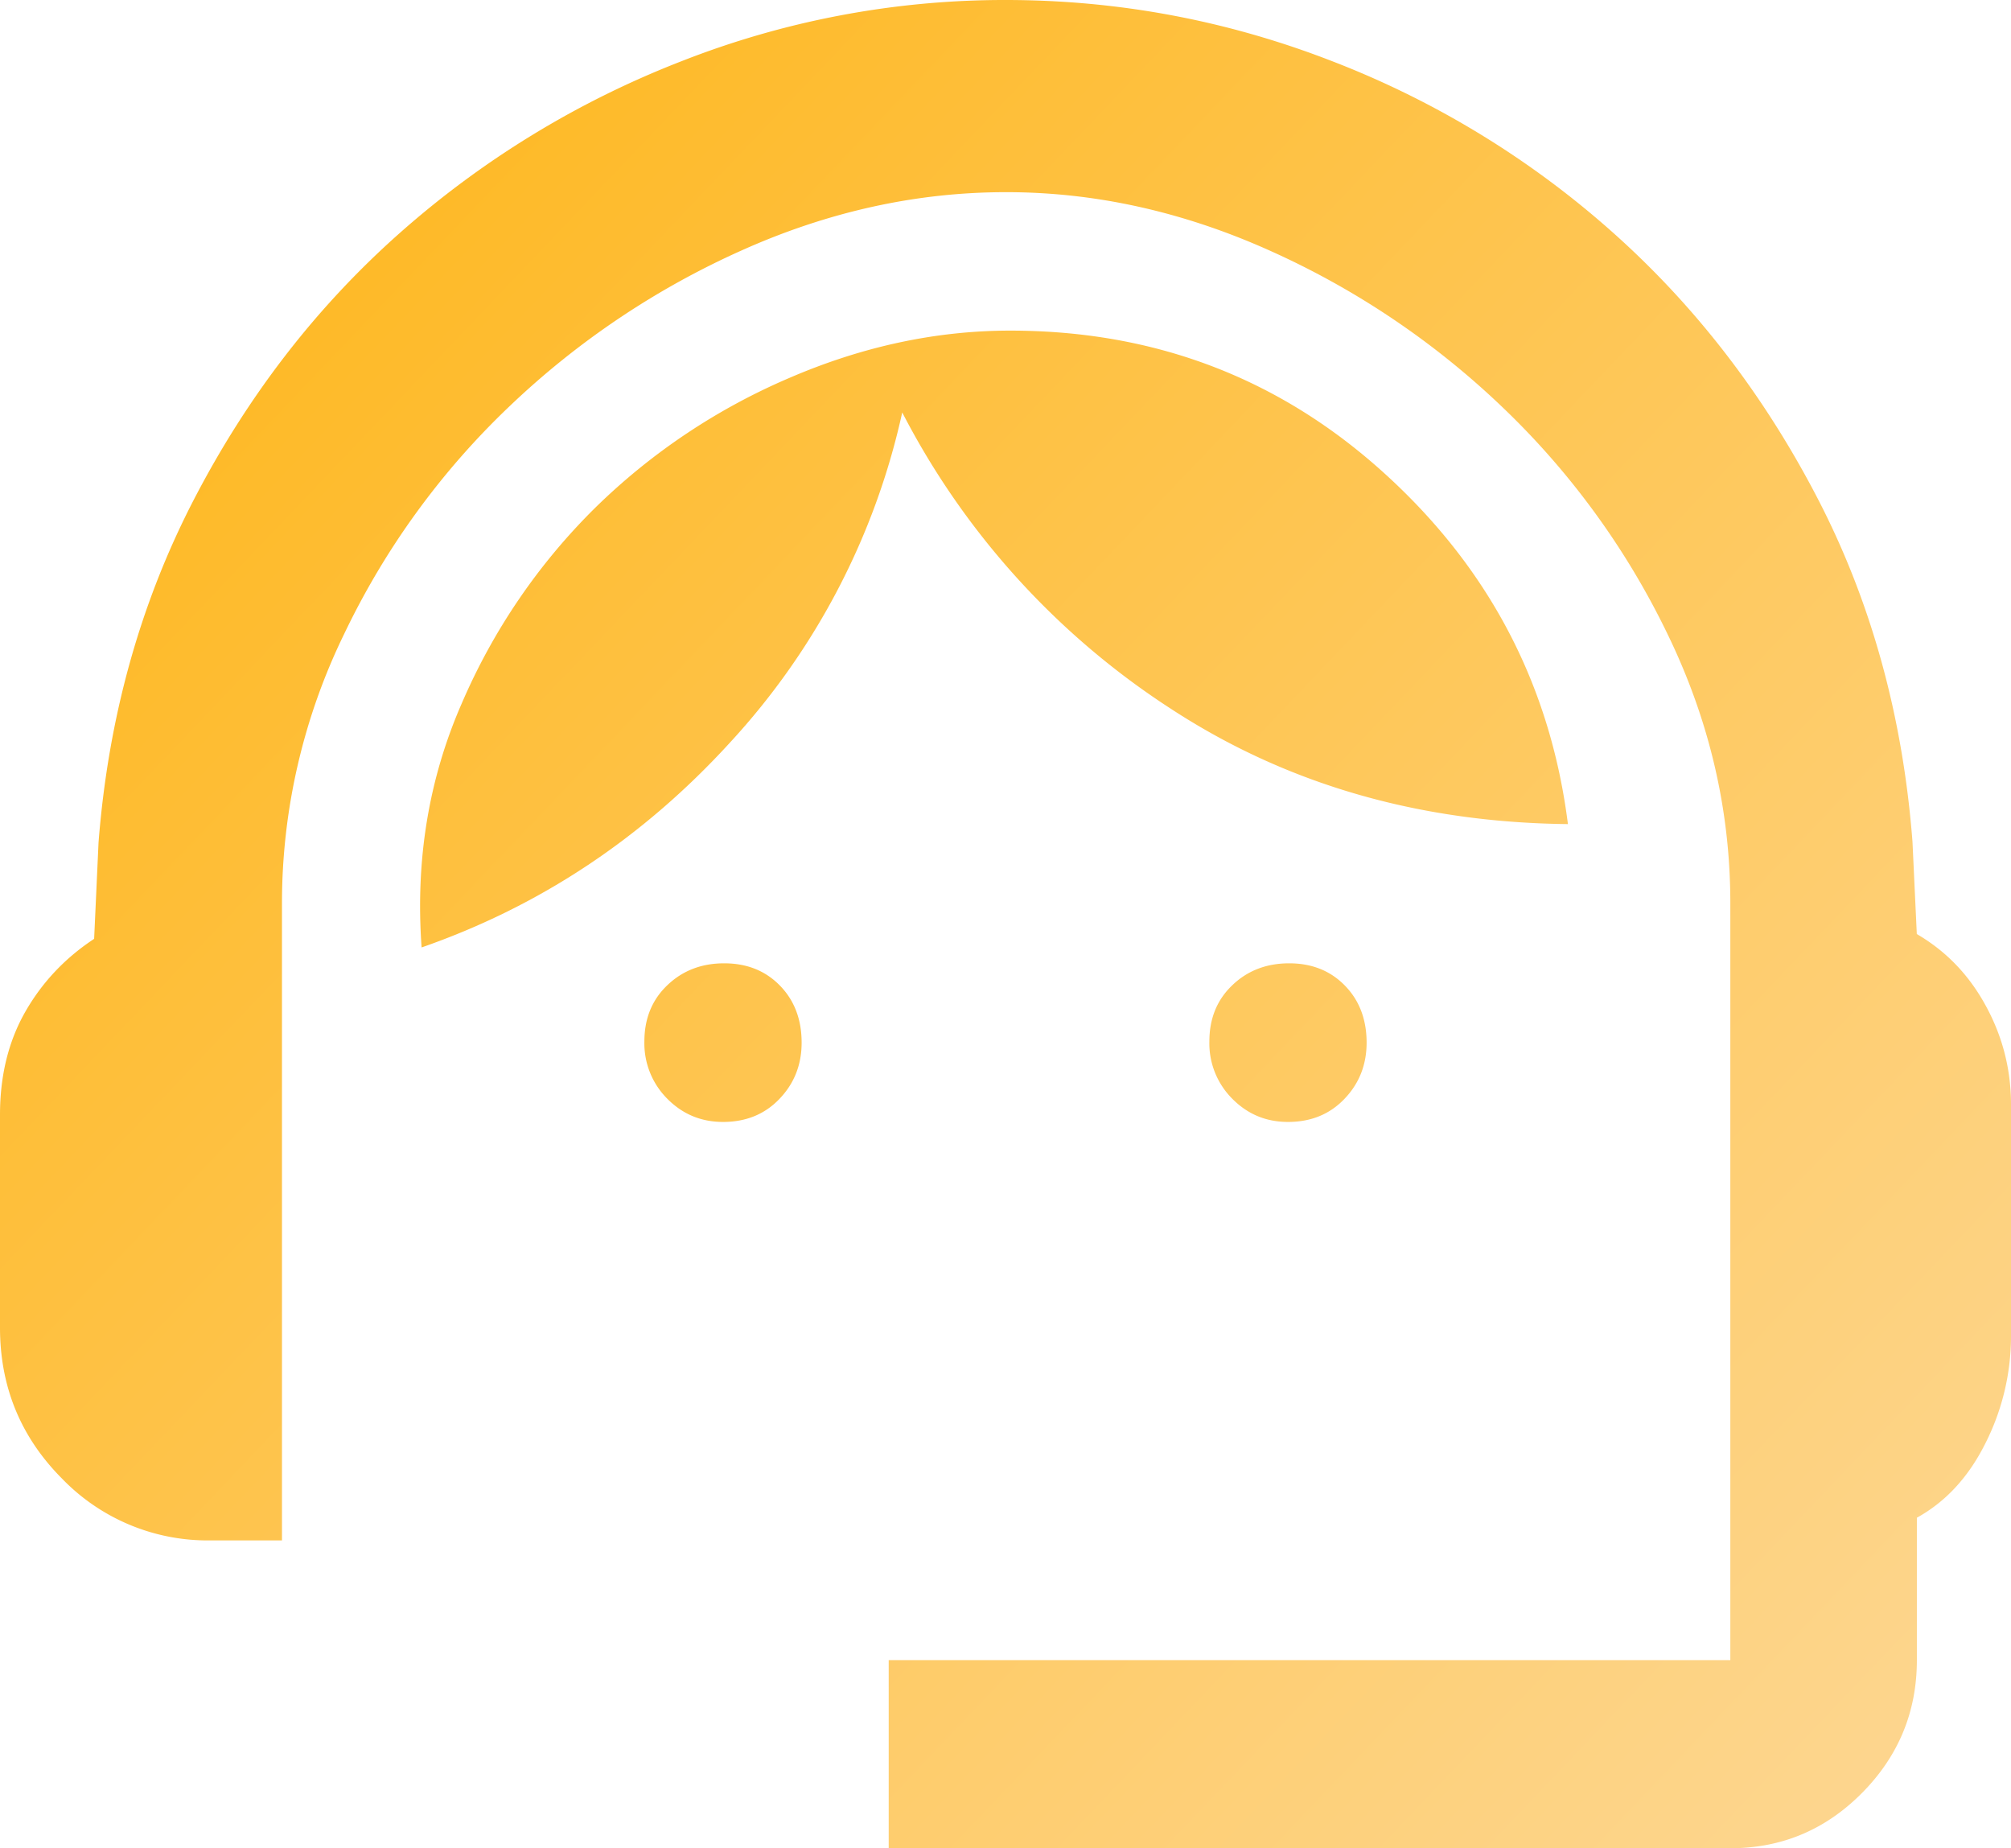 <svg width="37" height="34" viewBox="0 0 37 34" xmlns="http://www.w3.org/2000/svg">
    <defs>
        <linearGradient x1="100%" y1="122.664%" x2="-34.593%" y2="7.779%" id="qijmfjagxa">
            <stop stop-color="#FDDBA2" offset="0%"/>
            <stop stop-color="#FFAF00" offset="100%"/>
        </linearGradient>
    </defs>
    <path d="M556.351 3120v-3.461h15.485v-13.924c0-1.714-.385-3.365-1.156-4.952a14.453 14.453 0 0 0-3.049-4.184 15.132 15.132 0 0 0-4.28-2.874c-1.592-.713-3.205-1.07-4.839-1.07-1.65 0-3.271.357-4.863 1.07a15.132 15.132 0 0 0-4.28 2.874 14.266 14.266 0 0 0-3.037 4.184 11.3 11.3 0 0 0-1.144 4.952v11.722h-1.307a3.725 3.725 0 0 1-2.747-1.144c-.756-.762-1.134-1.686-1.134-2.77v-3.915c0-.72.155-1.35.464-1.893.31-.543.732-.991 1.268-1.344l.081-1.773c.179-2.29.762-4.39 1.749-6.298.987-1.907 2.247-3.54 3.778-4.9a17.187 17.187 0 0 1 5.186-3.169A16.25 16.25 0 0 1 558.5 3086c2.069 0 4.067.373 5.993 1.119a16.898 16.898 0 0 1 5.177 3.154c1.525 1.357 2.78 2.986 3.768 4.888.987 1.901 1.57 4.007 1.749 6.318l.08 1.704c.537.312.96.751 1.269 1.319.31.567.464 1.173.464 1.816v4.265a4.36 4.36 0 0 1-.464 1.954c-.31.627-.732 1.087-1.268 1.383v2.619c0 .95-.337 1.766-1.009 2.444-.672.678-1.48 1.017-2.423 1.017h-15.485zm-3.048-13.361c-.402 0-.744-.142-1.025-.426a1.44 1.44 0 0 1-.422-1.055c0-.42.14-.765.422-1.034.281-.269.63-.403 1.046-.403.417 0 .758.136 1.025.409.266.272.4.622.4 1.05 0 .405-.135.75-.406 1.033-.27.284-.617.426-1.04.426zm10.394 0c-.402 0-.743-.142-1.024-.426a1.44 1.44 0 0 1-.422-1.055c0-.42.14-.765.422-1.034.28-.269.63-.403 1.046-.403.417 0 .758.136 1.025.409.266.272.4.622.4 1.05 0 .405-.135.75-.406 1.033-.27.284-.617.426-1.04.426zm-15.94-3.21c-.116-1.604.13-3.1.739-4.49a11.352 11.352 0 0 1 2.455-3.598 11.624 11.624 0 0 1 3.566-2.386c1.348-.582 2.705-.873 4.07-.873 2.66 0 4.954.875 6.883 2.624 1.93 1.749 3.055 3.9 3.378 6.454-2.747-.029-5.181-.735-7.303-2.12a14.311 14.311 0 0 1-4.945-5.453 13.086 13.086 0 0 1-3.168 6.072c-1.602 1.754-3.493 3.01-5.675 3.77z" transform="translate(-540 -3086)" fill="url(#qijmfjagxa)" fill-rule="nonzero"/>
</svg>
